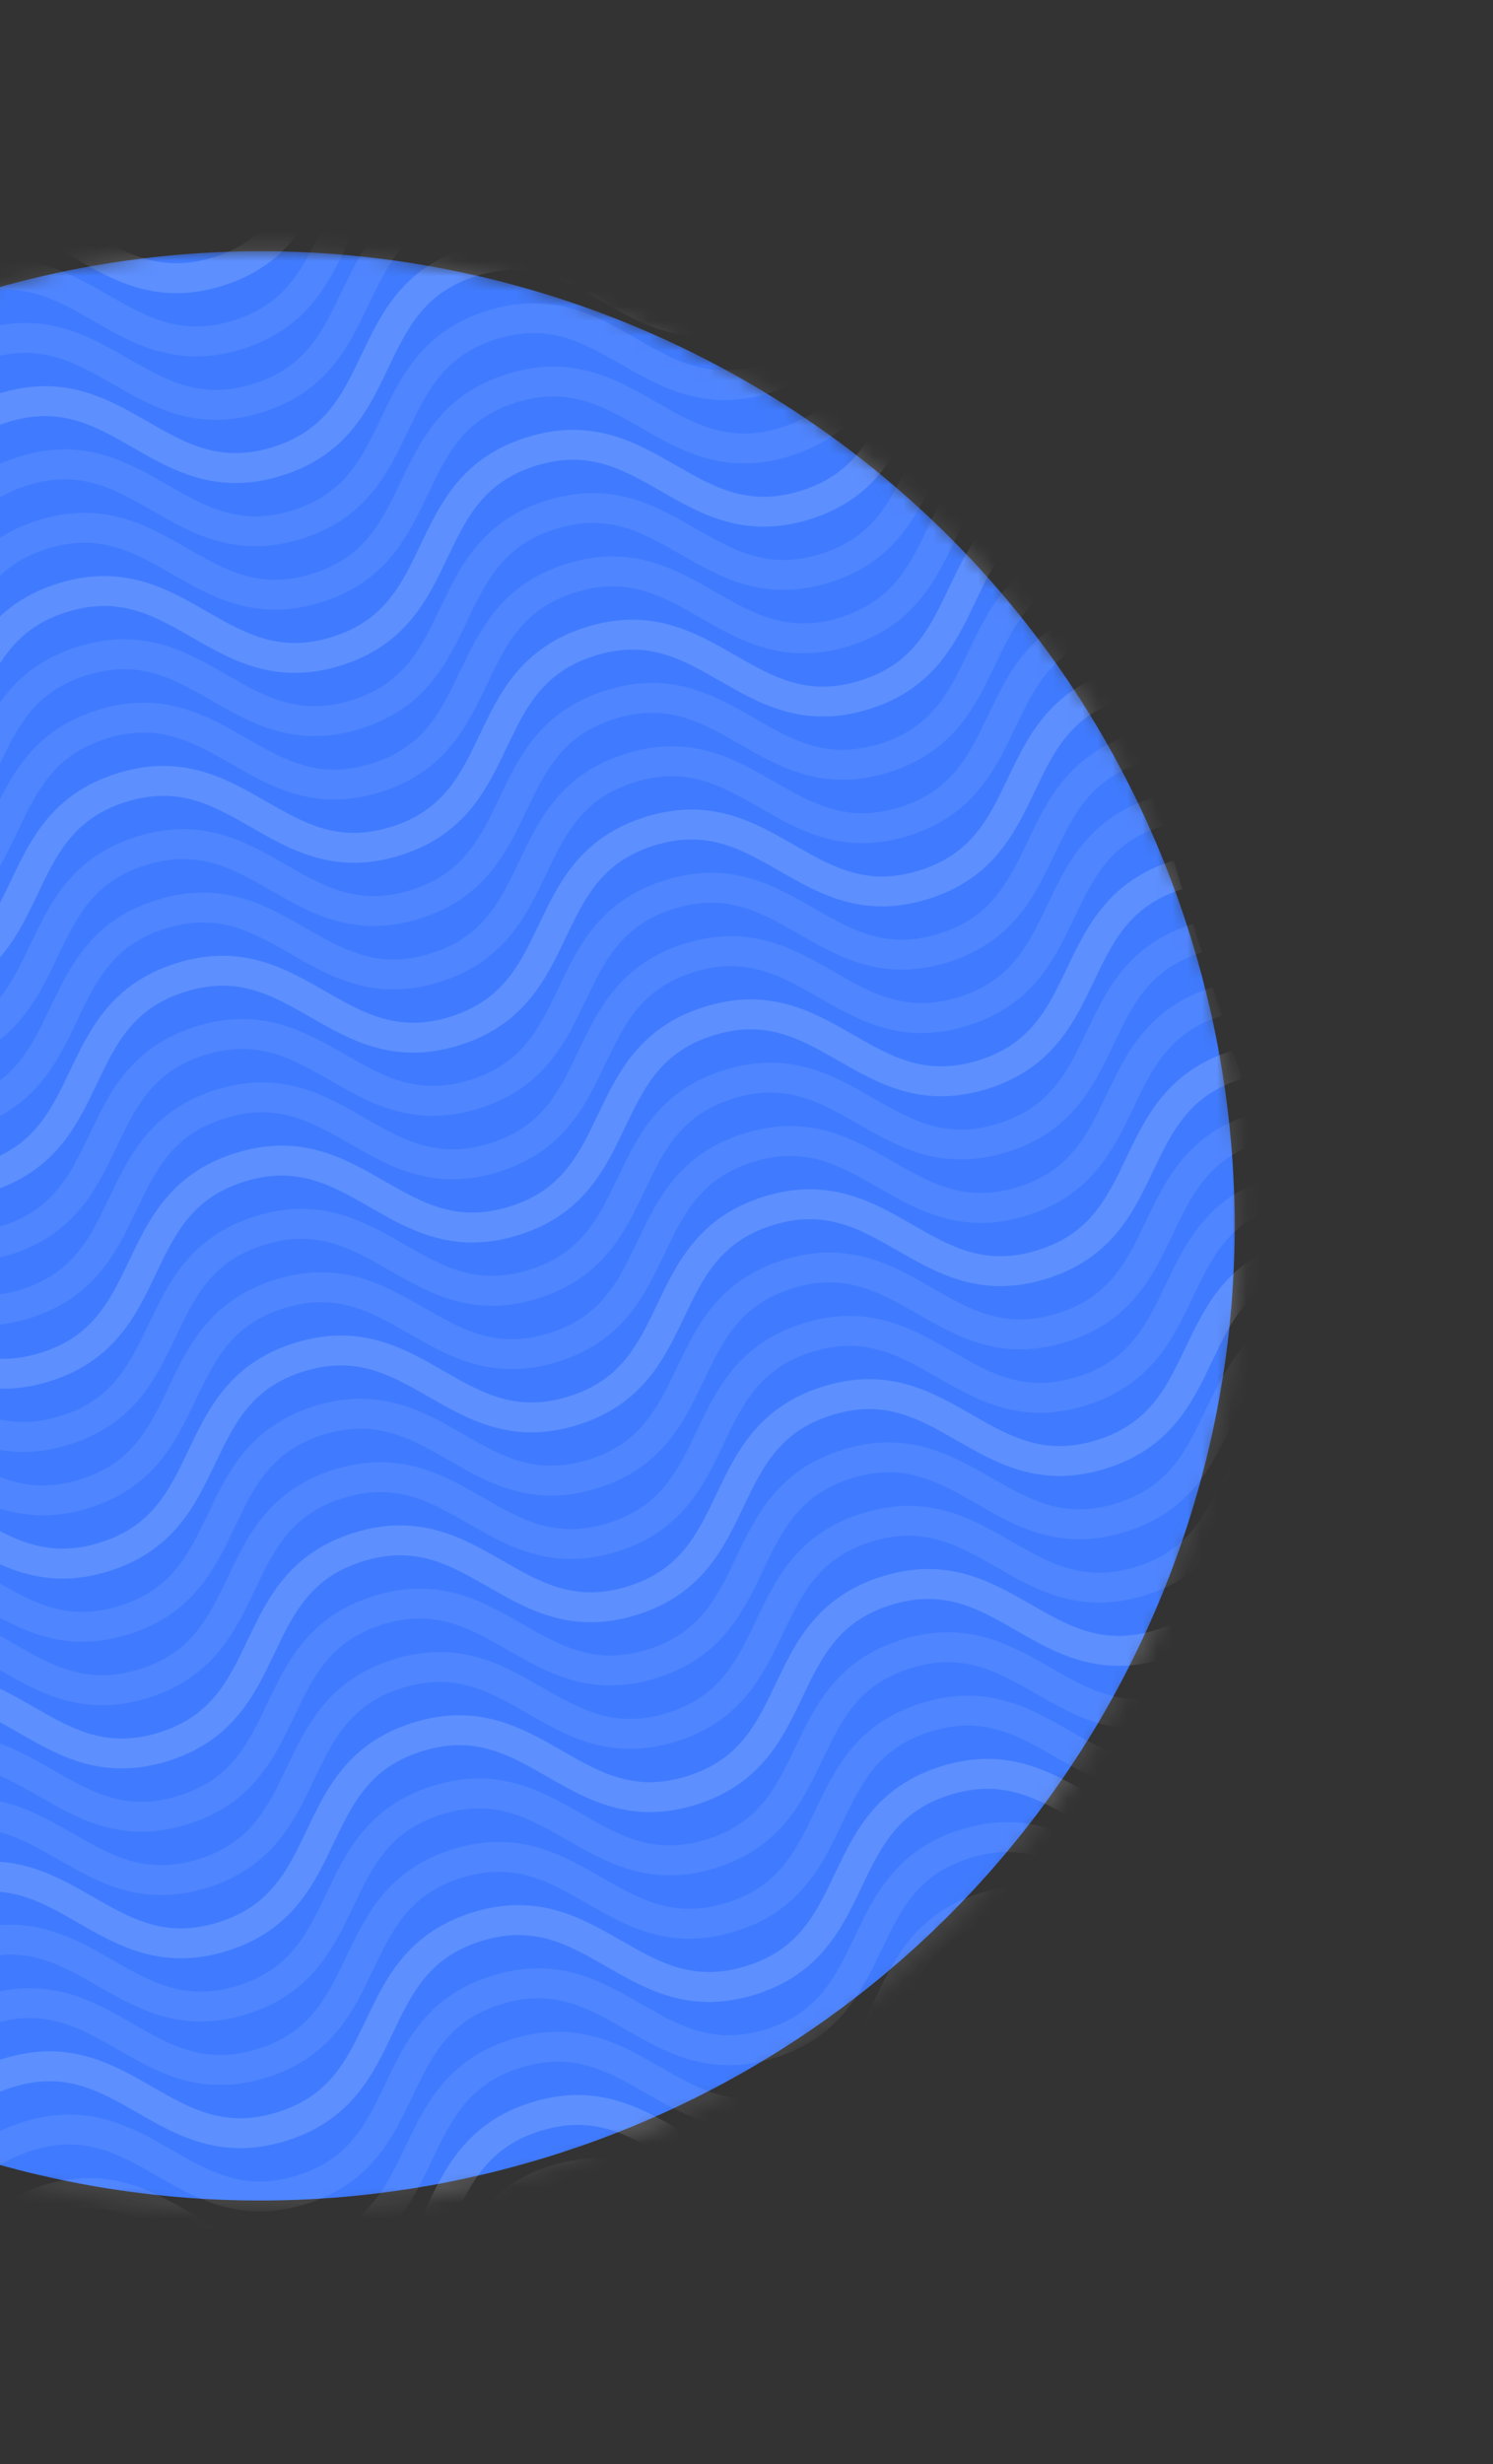 <svg width="100" height="165" viewBox="0 0 100 165" fill="none" xmlns="http://www.w3.org/2000/svg">
<rect x="0" y="0" width="100" height="165" fill="#333333" stroke="none"/>
<mask id="mask0_304_1081" style="mask-type:luminance" maskUnits="userSpaceOnUse" x="-49" y="16" width="133" height="133">
<path d="M-2.183 19.585C-36.876 30.401 -56.232 67.293 -45.416 101.986C-34.599 136.679 2.293 156.035 36.986 145.219C71.679 134.402 91.035 97.51 80.218 62.817C69.402 28.124 32.51 8.769 -2.183 19.585Z" fill="white"/>
</mask>
<g mask="url(#mask0_304_1081)">
<path d="M36.853 144.382C71.256 133.657 90.45 97.073 79.725 62.67C68.999 28.267 32.415 9.073 -1.988 19.799C-36.391 30.524 -55.585 67.108 -44.859 101.511C-34.133 135.914 2.45 155.108 36.853 144.382Z" fill="#407BFF"/>
<path d="M-41.452 114.7C-33.601 112.252 -30.957 120.733 -23.105 118.285C-15.252 115.837 -17.896 107.356 -10.045 104.908C-2.194 102.461 0.451 110.941 8.304 108.492C16.156 106.044 13.511 97.565 21.363 95.116C29.216 92.668 31.86 101.149 39.711 98.701C47.562 96.253 44.919 87.772 52.772 85.324C60.624 82.876 63.268 91.356 71.121 88.908C78.973 86.46 76.329 77.98 84.182 75.532" stroke="white" stroke-opacity="0.08" stroke-width="2" stroke-miterlimit="10"/>
<path d="M-33.523 140.128C-25.672 137.681 -23.029 146.161 -15.176 143.713C-7.324 141.265 -9.967 132.784 -2.116 130.337C5.735 127.889 8.38 136.369 16.233 133.921C24.085 131.473 21.44 122.993 29.292 120.545C37.145 118.096 39.788 126.577 47.64 124.129C55.491 121.681 52.848 113.201 60.701 110.753C68.553 108.304 71.197 116.785 79.05 114.337C86.902 111.888 84.258 103.408 92.111 100.96" stroke="white" stroke-opacity="0.08" stroke-width="2" stroke-miterlimit="10"/>
<path d="M-49.379 89.272C-41.528 86.824 -38.884 95.305 -31.031 92.856C-23.179 90.408 -25.823 81.928 -17.972 79.48C-10.12 77.032 -7.475 85.512 0.377 83.064C8.23 80.616 5.584 72.136 13.437 69.688C21.289 67.24 23.933 75.72 31.784 73.272C39.635 70.825 36.993 62.344 44.846 59.896C52.698 57.448 55.342 65.928 63.194 63.48C71.047 61.032 68.403 52.552 76.255 50.103" stroke="white" stroke-opacity="0.08" stroke-width="2" stroke-miterlimit="10"/>
<path d="M-61.271 51.129C-53.42 48.682 -50.776 57.162 -42.924 54.714C-35.071 52.266 -37.715 43.785 -29.864 41.338C-22.013 38.89 -19.368 47.37 -11.515 44.922C-3.663 42.474 -6.308 33.994 1.545 31.546C9.397 29.097 12.041 37.578 19.892 35.13C27.743 32.682 25.101 24.202 32.953 21.753C40.806 19.305 43.45 27.786 51.302 25.338C59.154 22.889 56.511 14.409 64.363 11.961" stroke="white" stroke-opacity="0.08" stroke-width="2" stroke-miterlimit="10"/>
<path d="M-29.56 152.843C-21.709 150.395 -19.065 158.875 -11.213 156.427C-3.36 153.979 -6.004 145.499 1.847 143.051C9.698 140.603 12.343 149.083 20.196 146.635C28.048 144.187 25.403 135.707 33.256 133.259C41.108 130.811 43.752 139.291 51.603 136.844C59.454 134.396 56.812 125.915 64.664 123.467C72.517 121.019 75.161 129.499 83.013 127.051C90.866 124.603 88.222 116.123 96.074 113.674" stroke="white" stroke-opacity="0.08" stroke-width="2" stroke-miterlimit="10"/>
<path d="M-45.416 101.986C-37.564 99.538 -34.921 108.019 -27.068 105.571C-19.216 103.123 -21.859 94.642 -14.008 92.195C-6.157 89.747 -3.512 98.227 4.34 95.779C12.193 93.331 9.548 84.85 17.4 82.403C25.253 79.954 27.897 88.435 35.748 85.987C43.599 83.539 40.956 75.058 48.809 72.61C56.661 70.162 59.305 78.642 67.158 76.194C75.01 73.746 72.366 65.266 80.219 62.818" stroke="white" stroke-opacity="0.08" stroke-width="2" stroke-miterlimit="10"/>
<path d="M-57.308 63.844C-49.456 61.396 -46.813 69.876 -38.96 67.428C-31.108 64.98 -33.752 56.5 -25.901 54.052C-18.049 51.604 -15.404 60.084 -7.552 57.636C0.301 55.188 -2.344 46.708 5.508 44.26C13.361 41.812 16.004 50.292 23.855 47.844C31.706 45.397 29.064 36.916 36.917 34.468C44.769 32.02 47.413 40.5 55.265 38.052C63.118 35.604 60.474 27.123 68.327 24.675" stroke="white" stroke-opacity="0.08" stroke-width="2" stroke-miterlimit="10"/>
<path d="M-37.488 127.415C-29.637 124.967 -26.993 133.447 -19.14 130.999C-11.288 128.551 -13.932 120.071 -6.081 117.623C1.77 115.175 4.416 123.655 12.268 121.207C20.121 118.759 17.475 110.279 25.328 107.831C33.18 105.383 35.824 113.863 43.675 111.415C51.526 108.968 48.884 100.487 56.736 98.039C64.589 95.591 67.233 104.071 75.085 101.623C82.938 99.174 80.294 90.694 88.146 88.246" stroke="white" stroke-opacity="0.08" stroke-width="2" stroke-miterlimit="10"/>
<path d="M-53.343 76.558C-45.492 74.11 -42.848 82.59 -34.996 80.142C-27.143 77.694 -29.787 69.214 -21.936 66.766C-14.085 64.318 -11.44 72.798 -3.587 70.35C4.265 67.902 1.62 59.422 9.472 56.974C17.325 54.526 19.969 63.006 27.82 60.558C35.671 58.111 33.029 49.63 40.881 47.182C48.733 44.734 51.377 53.214 59.23 50.766C67.082 48.318 64.438 39.837 72.291 37.389" stroke="white" stroke-opacity="0.08" stroke-width="2" stroke-miterlimit="10"/>
<path d="M-65.234 38.415C-57.383 35.968 -54.739 44.448 -46.887 42C-39.034 39.552 -41.678 31.071 -33.827 28.624C-25.976 26.176 -23.331 34.656 -15.478 32.208C-7.626 29.759 -10.271 21.279 -2.419 18.831C5.434 16.383 8.078 24.864 15.929 22.416C23.78 19.968 21.137 11.488 28.99 9.039C36.843 6.591 39.486 15.072 47.339 12.623C55.191 10.175 52.547 1.695 60.4 -0.753" stroke="white" stroke-opacity="0.08" stroke-width="2" stroke-miterlimit="10"/>
<path d="M-42.772 110.466C-34.921 108.019 -32.277 116.499 -24.424 114.051C-16.572 111.603 -19.216 103.122 -11.365 100.675C-3.514 98.227 -0.868 106.707 6.984 104.259C14.837 101.811 12.191 93.331 20.044 90.882C27.896 88.434 30.54 96.915 38.391 94.467C46.242 92.019 43.6 83.539 51.452 81.09C59.305 78.642 61.949 87.123 69.801 84.674C77.654 82.226 75.01 73.746 82.862 71.298" stroke="white" stroke-opacity="0.08" stroke-width="2" stroke-miterlimit="10"/>
<path d="M-34.844 135.895C-26.993 133.447 -24.349 141.927 -16.497 139.479C-8.644 137.031 -11.288 128.55 -3.437 126.103C4.414 123.655 7.059 132.135 14.912 129.687C22.764 127.239 20.119 118.759 27.972 116.311C35.824 113.863 38.468 122.343 46.319 119.895C54.17 117.448 51.528 108.967 59.38 106.519C67.233 104.07 69.877 112.551 77.729 110.103C85.582 107.655 82.938 99.174 90.79 96.726" stroke="white" stroke-opacity="0.08" stroke-width="2" stroke-miterlimit="10"/>
<path d="M-50.7 85.038C-42.849 82.59 -40.205 91.071 -32.352 88.623C-24.5 86.174 -27.144 77.694 -19.292 75.246C-11.441 72.799 -8.796 81.279 -0.944 78.831C6.909 76.382 4.264 67.903 12.116 65.454C19.969 63.006 22.613 71.487 30.463 69.039C38.315 66.591 35.672 58.11 43.525 55.662C51.377 53.214 54.021 61.694 61.873 59.246C69.726 56.798 67.082 48.318 74.935 45.87" stroke="white" stroke-opacity="0.08" stroke-width="2" stroke-miterlimit="10"/>
<path d="M-62.591 46.895C-54.74 44.448 -52.096 52.928 -44.243 50.48C-36.391 48.032 -39.035 39.551 -31.183 37.104C-23.332 34.656 -20.687 43.136 -12.835 40.688C-4.982 38.24 -7.627 29.76 0.225 27.312C8.078 24.863 10.721 33.344 18.573 30.896C26.424 28.448 23.781 19.968 31.634 17.52C39.486 15.072 42.13 23.552 49.982 21.104C57.835 18.655 55.191 10.175 63.044 7.727" stroke="white" stroke-opacity="0.08" stroke-width="2" stroke-miterlimit="10"/>
<path d="M-30.88 148.609C-23.029 146.161 -20.385 154.642 -12.532 152.193C-4.68 149.745 -7.324 141.265 0.527 138.817C8.378 136.369 11.024 144.849 18.876 142.401C26.729 139.953 24.083 131.473 31.936 129.025C39.788 126.577 42.432 135.057 50.283 132.61C58.135 130.162 55.492 121.681 63.344 119.233C71.197 116.785 73.841 125.265 81.693 122.817C89.546 120.369 86.902 111.889 94.754 109.44" stroke="white" stroke-opacity="0.08" stroke-width="2" stroke-miterlimit="10"/>
<path d="M-46.735 97.752C-38.884 95.304 -36.24 103.785 -28.388 101.337C-20.535 98.888 -23.179 90.408 -15.328 87.96C-7.477 85.513 -4.832 93.993 3.021 91.544C10.873 89.096 8.228 80.616 16.08 78.168C23.933 75.72 26.577 84.2 34.428 81.753C42.279 79.305 39.637 70.824 47.489 68.376C55.342 65.928 57.985 74.408 65.838 71.96C73.69 69.512 71.046 61.032 78.899 58.584" stroke="white" stroke-opacity="0.08" stroke-width="2" stroke-miterlimit="10"/>
<path d="M-58.627 59.61C-50.776 57.162 -48.132 65.642 -40.28 63.194C-32.427 60.746 -35.071 52.266 -27.22 49.818C-19.369 47.37 -16.724 55.85 -8.871 53.402C-1.019 50.954 -3.664 42.474 4.188 40.026C12.041 37.578 14.685 46.058 22.536 43.61C30.387 41.163 27.744 32.682 35.597 30.234C43.449 27.786 46.093 36.266 53.946 33.818C61.798 31.37 59.154 22.889 67.007 20.441" stroke="white" stroke-opacity="0.08" stroke-width="2" stroke-miterlimit="10"/>
<path d="M-38.807 123.18C-30.957 120.733 -28.313 129.213 -20.46 126.765C-12.608 124.317 -15.251 115.836 -7.4 113.389C0.451 110.941 3.096 119.421 10.948 116.973C18.801 114.525 16.156 106.045 24.008 103.597C31.861 101.148 34.504 109.629 42.356 107.181C50.207 104.733 47.564 96.253 55.417 93.805C63.269 91.356 65.913 99.837 73.766 97.388C81.618 94.94 78.974 86.46 86.827 84.012" stroke="white" stroke-opacity="0.08" stroke-width="2" stroke-miterlimit="10"/>
<path d="M-54.663 72.324C-46.812 69.876 -44.168 78.356 -36.316 75.908C-28.463 73.46 -31.107 64.98 -23.256 62.532C-15.405 60.084 -12.759 68.564 -4.907 66.116C2.946 63.668 0.3 55.188 8.153 52.74C16.005 50.292 18.649 58.772 26.5 56.325C34.351 53.877 31.709 45.396 39.561 42.948C47.414 40.5 50.058 48.98 57.91 46.532C65.763 44.084 63.119 35.603 70.971 33.155" stroke="white" stroke-opacity="0.08" stroke-width="2" stroke-miterlimit="10"/>
<path d="M-66.555 34.181C-58.704 31.734 -56.06 40.214 -48.208 37.766C-40.355 35.318 -42.999 26.837 -35.148 24.39C-27.297 21.942 -24.651 30.422 -16.799 27.974C-8.947 25.526 -11.592 17.046 -3.739 14.598C4.113 12.149 6.757 20.63 14.608 18.182C22.459 15.734 19.817 7.254 27.669 4.805C35.522 2.357 38.166 10.838 46.018 8.39C53.871 5.941 51.227 -2.539 59.079 -4.987" stroke="white" stroke-opacity="0.08" stroke-width="2" stroke-miterlimit="10"/>
<path d="M-26.916 161.323C-19.065 158.875 -16.422 167.355 -8.569 164.907C-0.716 162.459 -3.36 153.979 4.491 151.531C12.342 149.084 14.987 157.563 22.84 155.115C30.692 152.667 28.047 144.187 35.899 141.739C43.752 139.291 46.396 147.771 54.247 145.324C62.098 142.876 59.455 134.395 67.308 131.947C75.16 129.499 77.804 137.979 85.657 135.531C93.509 133.083 90.865 124.603 98.718 122.155" stroke="white" stroke-opacity="0.08" stroke-width="2" stroke-miterlimit="10"/>
<path d="M-42.772 110.466C-34.921 108.019 -32.277 116.499 -24.424 114.051C-16.572 111.603 -19.216 103.122 -11.365 100.675C-3.514 98.227 -0.868 106.707 6.984 104.259C14.837 101.811 12.191 93.331 20.044 90.882C27.896 88.434 30.54 96.915 38.391 94.467C46.242 92.019 43.6 83.539 51.452 81.09C59.305 78.642 61.949 87.123 69.801 84.674C77.654 82.226 75.01 73.746 82.862 71.298" stroke="white" stroke-opacity="0.08" stroke-width="2" stroke-miterlimit="10"/>
<path d="M-34.844 135.895C-26.993 133.447 -24.349 141.927 -16.497 139.479C-8.644 137.031 -11.288 128.55 -3.437 126.103C4.414 123.655 7.059 132.135 14.912 129.687C22.764 127.239 20.119 118.759 27.972 116.311C35.824 113.863 38.468 122.343 46.319 119.895C54.17 117.448 51.528 108.967 59.38 106.519C67.233 104.07 69.877 112.551 77.729 110.103C85.582 107.655 82.938 99.174 90.79 96.726" stroke="white" stroke-opacity="0.08" stroke-width="2" stroke-miterlimit="10"/>
<path d="M-50.7 85.038C-42.849 82.59 -40.205 91.071 -32.352 88.623C-24.5 86.174 -27.144 77.694 -19.292 75.246C-11.441 72.799 -8.796 81.279 -0.944 78.831C6.909 76.382 4.264 67.903 12.116 65.454C19.969 63.006 22.613 71.487 30.463 69.039C38.315 66.591 35.672 58.11 43.525 55.662C51.377 53.214 54.021 61.694 61.873 59.246C69.726 56.798 67.082 48.318 74.935 45.87" stroke="white" stroke-opacity="0.08" stroke-width="2" stroke-miterlimit="10"/>
<path d="M-62.591 46.895C-54.74 44.448 -52.096 52.928 -44.243 50.48C-36.391 48.032 -39.035 39.551 -31.183 37.104C-23.332 34.656 -20.687 43.136 -12.835 40.688C-4.982 38.24 -7.627 29.76 0.225 27.312C8.078 24.863 10.721 33.344 18.573 30.896C26.424 28.448 23.781 19.968 31.634 17.52C39.486 15.072 42.13 23.552 49.982 21.104C57.835 18.655 55.191 10.175 63.044 7.727" stroke="white" stroke-opacity="0.08" stroke-width="2" stroke-miterlimit="10"/>
<path d="M-30.88 148.609C-23.029 146.161 -20.385 154.642 -12.532 152.193C-4.68 149.745 -7.324 141.265 0.527 138.817C8.378 136.369 11.024 144.849 18.876 142.401C26.729 139.953 24.083 131.473 31.936 129.025C39.788 126.577 42.432 135.057 50.283 132.61C58.135 130.162 55.492 121.681 63.344 119.233C71.197 116.785 73.841 125.265 81.693 122.817C89.546 120.369 86.902 111.889 94.754 109.44" stroke="white" stroke-opacity="0.08" stroke-width="2" stroke-miterlimit="10"/>
<path d="M-46.735 97.752C-38.884 95.304 -36.24 103.785 -28.388 101.337C-20.535 98.888 -23.179 90.408 -15.328 87.96C-7.477 85.513 -4.832 93.993 3.021 91.544C10.873 89.096 8.228 80.616 16.08 78.168C23.933 75.72 26.577 84.2 34.428 81.753C42.279 79.305 39.637 70.824 47.489 68.376C55.342 65.928 57.985 74.408 65.838 71.96C73.69 69.512 71.046 61.032 78.899 58.584" stroke="white" stroke-opacity="0.08" stroke-width="2" stroke-miterlimit="10"/>
<path d="M-58.627 59.61C-50.776 57.162 -48.132 65.642 -40.28 63.194C-32.427 60.746 -35.071 52.266 -27.22 49.818C-19.369 47.37 -16.724 55.85 -8.871 53.402C-1.019 50.954 -3.664 42.474 4.188 40.026C12.041 37.578 14.685 46.058 22.536 43.61C30.387 41.163 27.744 32.682 35.597 30.234C43.449 27.786 46.093 36.266 53.946 33.818C61.798 31.37 59.154 22.889 67.007 20.441" stroke="white" stroke-opacity="0.08" stroke-width="2" stroke-miterlimit="10"/>
<path d="M-38.807 123.18C-30.957 120.733 -28.313 129.213 -20.46 126.765C-12.608 124.317 -15.251 115.836 -7.4 113.389C0.451 110.941 3.096 119.421 10.948 116.973C18.801 114.525 16.156 106.045 24.008 103.597C31.861 101.148 34.504 109.629 42.356 107.181C50.207 104.733 47.564 96.253 55.417 93.805C63.269 91.356 65.913 99.837 73.766 97.388C81.618 94.94 78.974 86.46 86.827 84.012" stroke="white" stroke-opacity="0.08" stroke-width="2" stroke-miterlimit="10"/>
<path d="M-54.663 72.324C-46.812 69.876 -44.168 78.356 -36.316 75.908C-28.463 73.46 -31.107 64.98 -23.256 62.532C-15.405 60.084 -12.759 68.564 -4.907 66.116C2.946 63.668 0.3 55.188 8.153 52.74C16.005 50.292 18.649 58.772 26.5 56.325C34.351 53.877 31.709 45.396 39.561 42.948C47.414 40.5 50.058 48.98 57.91 46.532C65.763 44.084 63.119 35.603 70.971 33.155" stroke="white" stroke-opacity="0.08" stroke-width="2" stroke-miterlimit="10"/>
<path d="M-66.555 34.181C-58.704 31.734 -56.06 40.214 -48.208 37.766C-40.355 35.318 -42.999 26.837 -35.148 24.39C-27.297 21.942 -24.651 30.422 -16.799 27.974C-8.947 25.526 -11.592 17.046 -3.739 14.598C4.113 12.149 6.757 20.63 14.608 18.182C22.459 15.734 19.817 7.254 27.669 4.805C35.522 2.357 38.166 10.838 46.018 8.39C53.871 5.941 51.227 -2.539 59.079 -4.987" stroke="white" stroke-opacity="0.08" stroke-width="2" stroke-miterlimit="10"/>
<path d="M-28.236 157.089C-20.385 154.641 -17.741 163.122 -9.889 160.674C-2.036 158.225 -4.68 149.745 3.171 147.298C11.022 144.85 13.667 153.33 21.52 150.882C29.372 148.433 26.727 139.954 34.58 137.506C42.432 135.057 45.076 143.538 52.927 141.09C60.778 138.642 58.136 130.161 65.988 127.713C73.841 125.265 76.484 133.745 84.337 131.297C92.189 128.849 89.546 120.369 97.398 117.921" stroke="white" stroke-opacity="0.08" stroke-width="2" stroke-miterlimit="10"/>
<path d="M-44.092 106.232C-36.24 103.785 -33.597 112.265 -25.744 109.817C-17.892 107.369 -20.535 98.889 -12.684 96.441C-4.833 93.993 -2.188 102.473 5.664 100.025C13.517 97.577 10.872 89.097 18.724 86.649C26.576 84.201 29.221 92.681 37.072 90.233C44.923 87.785 42.28 79.305 50.133 76.857C57.985 74.409 60.629 82.889 68.481 80.441C76.334 77.993 73.69 69.512 81.543 67.064" stroke="white" stroke-opacity="0.08" stroke-width="2" stroke-miterlimit="10"/>
<path d="M-36.164 131.661C-28.313 129.213 -25.669 137.693 -17.817 135.245C-9.964 132.797 -12.608 124.317 -4.757 121.869C3.094 119.421 5.74 127.901 13.592 125.453C21.445 123.005 18.799 114.525 26.652 112.077C34.504 109.629 37.148 118.109 44.999 115.661C52.85 113.214 50.208 104.733 58.06 102.285C65.913 99.837 68.556 108.317 76.409 105.869C84.262 103.421 81.618 94.941 89.47 92.492" stroke="white" stroke-opacity="0.08" stroke-width="2" stroke-miterlimit="10"/>
<path d="M-52.019 80.804C-44.168 78.356 -41.524 86.837 -33.672 84.388C-25.819 81.94 -28.463 73.46 -20.612 71.012C-12.761 68.565 -10.116 77.044 -2.263 74.596C5.589 72.148 2.944 63.668 10.796 61.22C18.649 58.772 21.293 67.252 29.144 64.805C36.995 62.357 34.352 53.876 42.205 51.428C50.057 48.98 52.701 57.46 60.554 55.012C68.406 52.564 65.762 44.084 73.615 41.636" stroke="white" stroke-opacity="0.08" stroke-width="2" stroke-miterlimit="10"/>
<path d="M-63.91 42.661C-56.059 40.214 -53.415 48.694 -45.563 46.246C-37.71 43.798 -40.354 35.317 -32.503 32.87C-24.652 30.422 -22.007 38.902 -14.155 36.454C-6.302 34.006 -8.947 25.526 -1.095 23.078C6.758 20.629 9.402 29.11 17.253 26.662C25.104 24.214 22.461 15.734 30.314 13.286C38.166 10.837 40.81 19.318 48.663 16.869C56.515 14.421 53.871 5.941 61.724 3.493" stroke="white" stroke-opacity="0.08" stroke-width="2" stroke-miterlimit="10"/>
<path d="M-32.201 144.375C-24.35 141.927 -21.706 150.408 -13.853 147.959C-6.001 145.511 -8.645 137.031 -0.793 134.583C7.057 132.136 9.703 140.616 17.555 138.167C25.408 135.719 22.763 127.239 30.615 124.791C38.468 122.343 41.111 130.823 48.962 128.376C56.813 125.928 54.171 117.447 62.023 114.999C69.876 112.551 72.52 121.031 80.372 118.583C88.225 116.135 85.581 107.655 93.434 105.207" stroke="white" stroke-opacity="0.08" stroke-width="2" stroke-miterlimit="10"/>
<path d="M-48.056 93.518C-40.205 91.07 -37.561 99.551 -29.709 97.103C-21.856 94.655 -24.5 86.174 -16.649 83.727C-8.798 81.279 -6.153 89.759 1.7 87.311C9.553 84.862 6.907 76.382 14.76 73.934C22.612 71.486 25.256 79.967 33.107 77.519C40.958 75.071 38.316 66.59 46.168 64.142C54.021 61.694 56.665 70.174 64.517 67.726C72.37 65.278 69.726 56.798 77.578 54.35" stroke="white" stroke-opacity="0.08" stroke-width="2" stroke-miterlimit="10"/>
<path d="M-59.947 55.376C-52.096 52.928 -49.452 61.408 -41.6 58.96C-33.747 56.512 -36.391 48.032 -28.54 45.584C-20.689 43.136 -18.044 51.616 -10.191 49.168C-2.339 46.72 -4.984 38.24 2.869 35.792C10.721 33.344 13.365 41.824 21.216 39.377C29.067 36.929 26.425 28.448 34.277 26C42.13 23.552 44.773 32.032 52.626 29.584C60.478 27.136 57.834 18.655 65.687 16.207" stroke="white" stroke-opacity="0.08" stroke-width="2" stroke-miterlimit="10"/>
<path d="M-40.127 118.947C-32.276 116.499 -29.632 124.979 -21.78 122.531C-13.927 120.083 -16.571 111.602 -8.72 109.155C-0.869 106.707 1.776 115.187 9.629 112.739C17.481 110.291 14.836 101.811 22.688 99.363C30.541 96.915 33.185 105.395 41.036 102.947C48.887 100.5 46.244 92.019 54.097 89.571C61.949 87.123 64.593 95.603 72.446 93.155C80.298 90.707 77.654 82.226 85.507 79.778" stroke="white" stroke-opacity="0.08" stroke-width="2" stroke-miterlimit="10"/>
<path d="M-55.984 68.09C-48.133 65.642 -45.489 74.123 -37.636 71.674C-29.784 69.226 -32.428 60.746 -24.577 58.298C-16.726 55.851 -14.08 64.33 -6.228 61.882C1.625 59.434 -1.02 50.954 6.832 48.506C14.684 46.058 17.328 54.538 25.179 52.091C33.03 49.643 30.388 41.162 38.24 38.714C46.093 36.266 48.737 44.746 56.589 42.298C64.442 39.85 61.798 31.37 69.65 28.921" stroke="white" stroke-opacity="0.08" stroke-width="2" stroke-miterlimit="10"/>
<path d="M-67.875 29.948C-60.024 27.5 -57.38 35.98 -49.527 33.532C-41.675 31.084 -44.319 22.604 -36.468 20.156C-28.616 17.708 -25.971 26.188 -18.119 23.74C-10.266 21.292 -12.912 12.812 -5.059 10.364C2.793 7.916 5.437 16.396 13.288 13.948C21.14 11.501 18.497 3.02 26.349 0.572C34.202 -1.877 36.846 6.604 44.698 4.156C52.551 1.708 49.907 -6.773 57.759 -9.221" stroke="white" stroke-opacity="0.08" stroke-width="2" stroke-miterlimit="10"/>
<path d="M-25.597 165.557C-17.746 163.109 -15.102 171.59 -7.249 169.142C0.603 166.693 -2.041 158.213 5.81 155.765C13.662 153.318 16.307 161.797 24.159 159.349C32.012 156.901 29.366 148.421 37.219 145.973C45.071 143.525 47.715 152.005 55.566 149.558C63.417 147.11 60.775 138.629 68.627 136.181C76.48 133.733 79.124 142.213 86.976 139.765C94.829 137.317 92.185 128.837 100.037 126.389" stroke="white" stroke-opacity="0.08" stroke-width="2" stroke-miterlimit="10"/>
<path d="M-26.916 161.323C-19.065 158.875 -16.422 167.355 -8.569 164.907C-0.716 162.459 -3.36 153.979 4.491 151.531C12.342 149.084 14.987 157.563 22.84 155.115C30.692 152.667 28.047 144.187 35.899 141.739C43.752 139.291 46.396 147.771 54.247 145.324C62.098 142.876 59.455 134.395 67.308 131.947C75.16 129.499 77.804 137.979 85.657 135.531C93.509 133.083 90.865 124.603 98.718 122.155" stroke="white" stroke-opacity="0.08" stroke-width="2" stroke-miterlimit="10"/>
</g>
</svg>

